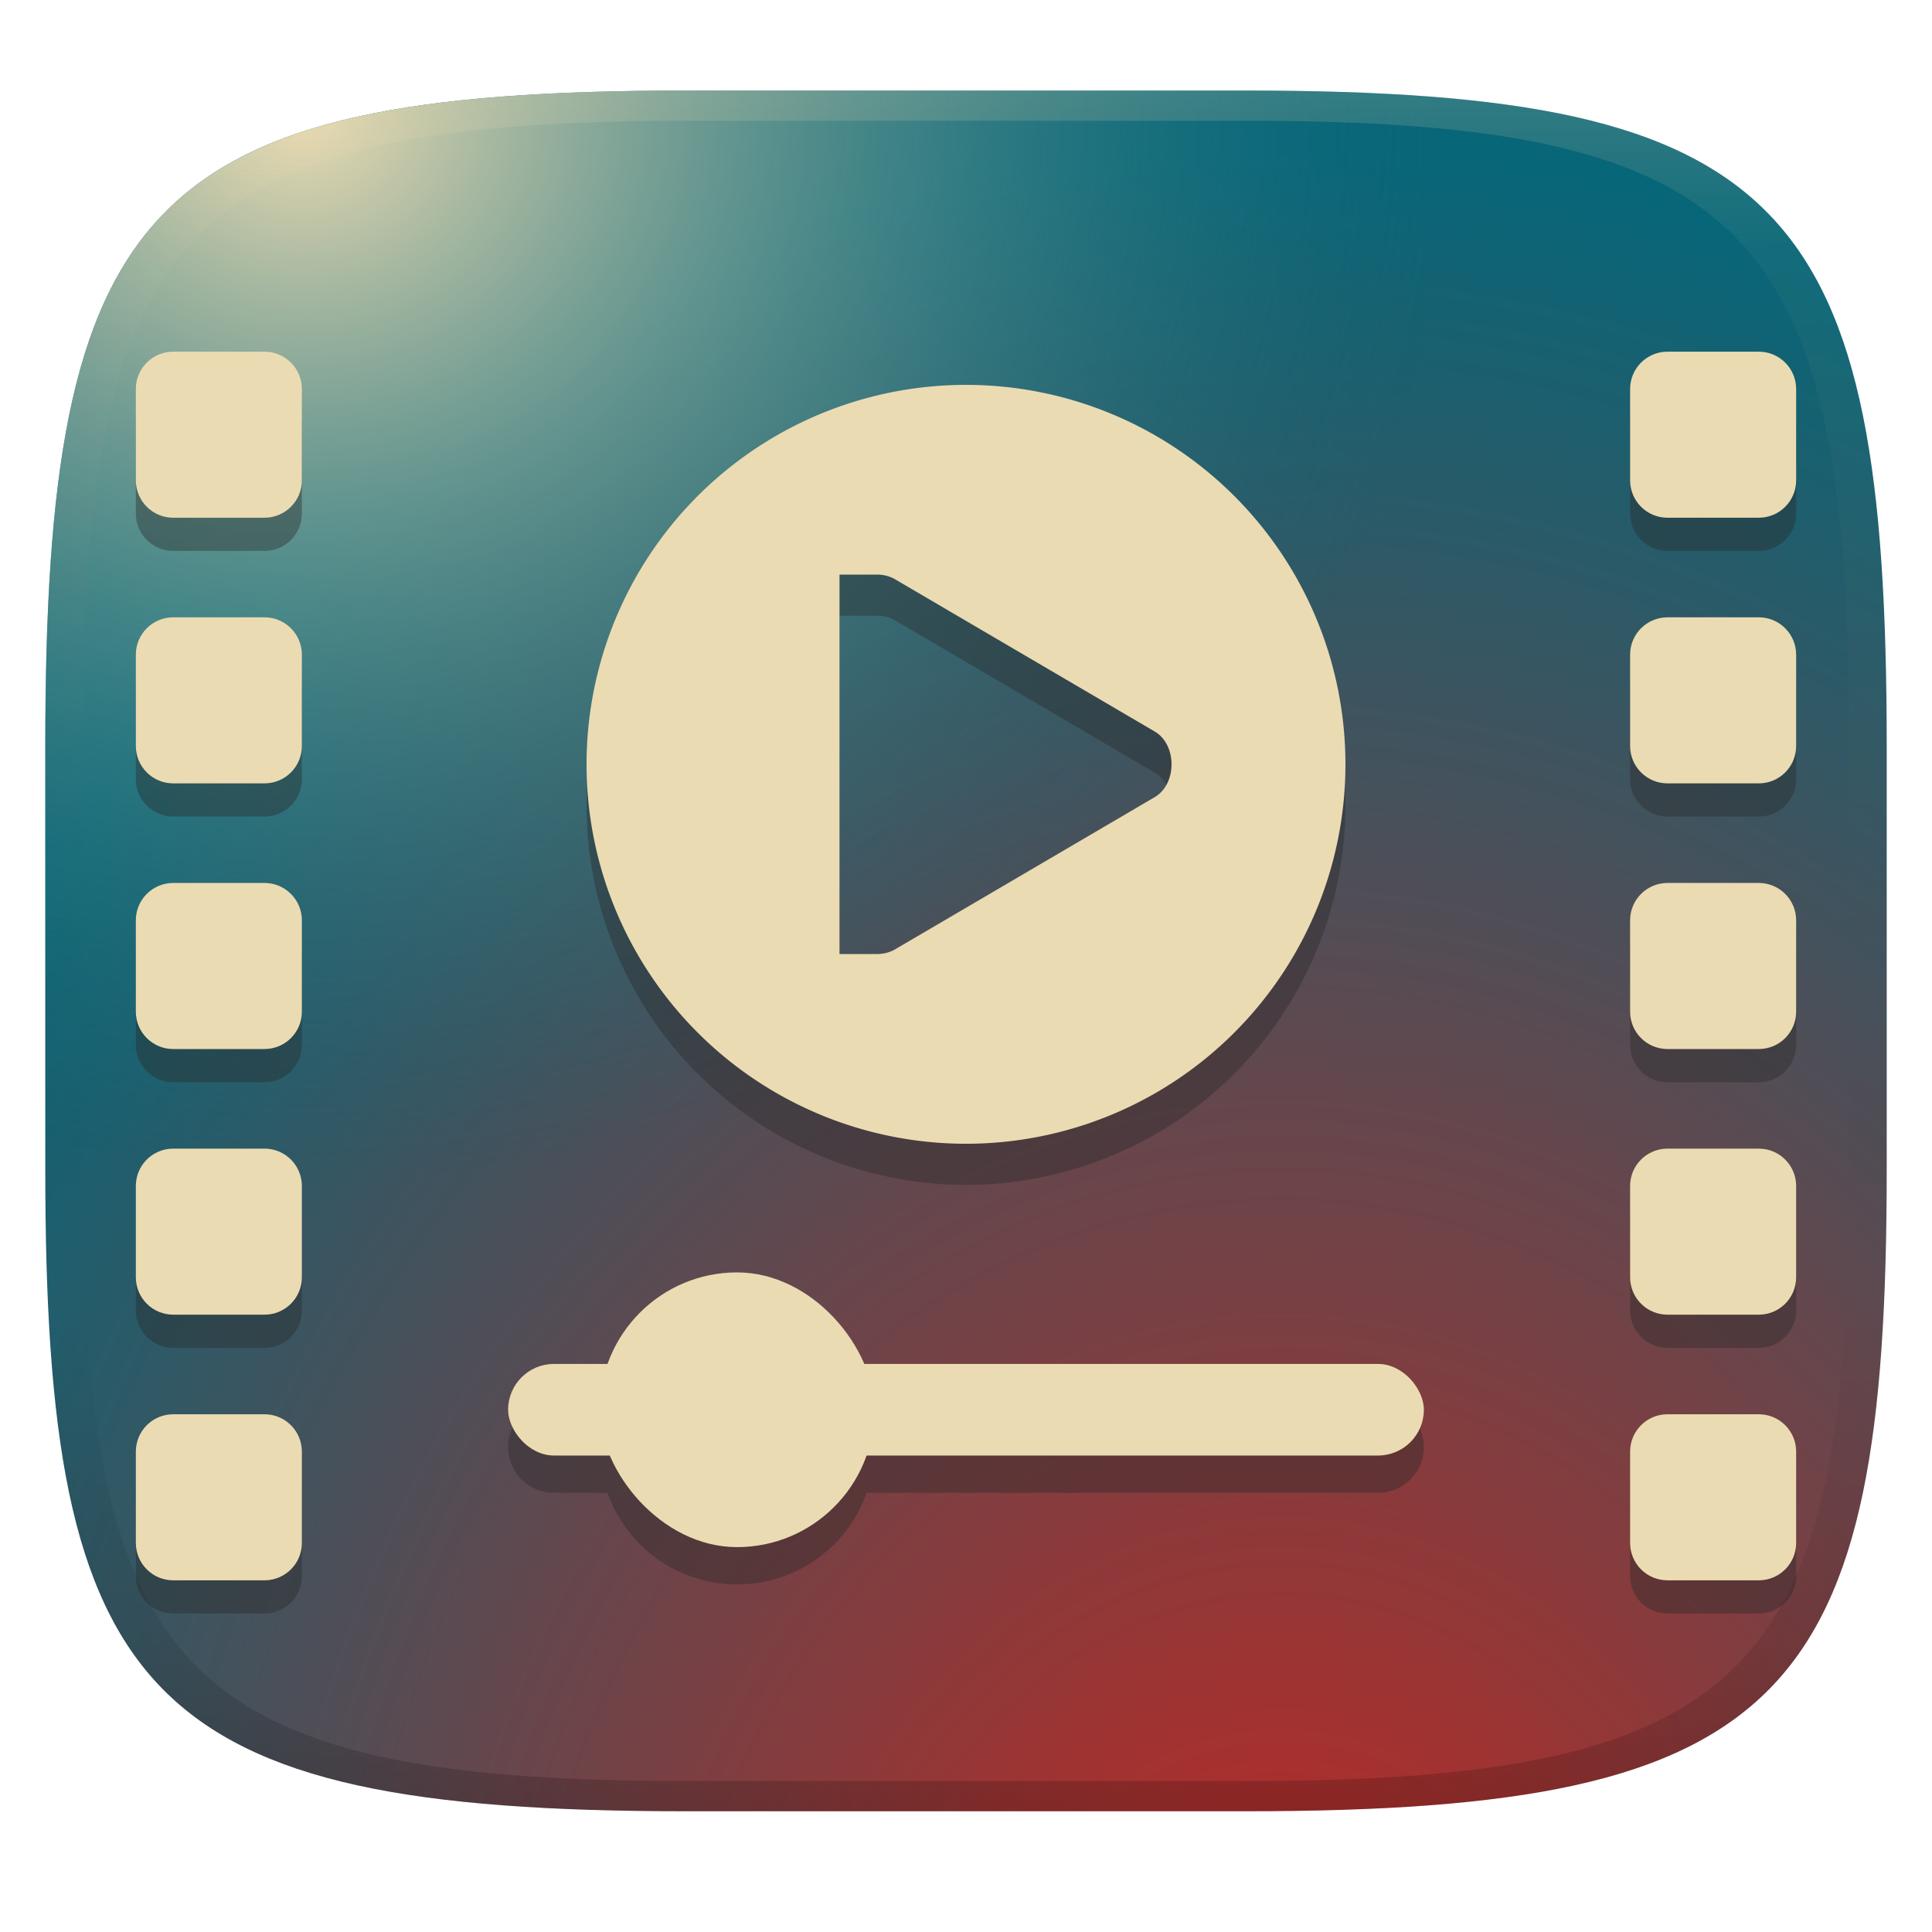 <svg width="256" height="256" version="1.1" xmlns="http://www.w3.org/2000/svg" xmlns:xlink="http://www.w3.org/1999/xlink">
  <defs>
    <linearGradient id="linearGradient31" x1=".5" x2=".5" y2="1" gradientTransform="matrix(244,0,0,228,5.986,12)" gradientUnits="userSpaceOnUse">
      <stop stop-color="#ebdbb2" stop-opacity=".2" offset="0"/>
      <stop stop-color="#ebdbb2" stop-opacity=".05" offset=".1"/>
      <stop stop-opacity="0" offset=".704"/>
      <stop stop-opacity=".1" offset=".897"/>
      <stop stop-opacity=".2" offset="1"/>
    </linearGradient>
    <radialGradient id="radialGradient11" cx="111.1" cy="264.35" r="122" gradientTransform="matrix(0 -2.172 1.762 -3.365e-8 -295.87 526.32)" gradientUnits="userSpaceOnUse">
      <stop stop-color="#cc241d" offset="0"/>
      <stop stop-color="#076678" offset="1"/>
    </radialGradient>
    <radialGradient id="radialGradient11-5" cx="176.33" cy="214.1" r="122" gradientTransform="matrix(4.0396e-8 1.165 -1.27 6.3e-8 312.01 -190.43)" gradientUnits="userSpaceOnUse">
      <stop stop-color="#ebdbb2" offset="0"/>
      <stop stop-color="#076678" stop-opacity="0" offset="1"/>
    </radialGradient>
  </defs>
  <path d="m165 12c72 0 85 15 85 87v56c0 70-13 85-85 85h-74c-72 0-85-15-85-85v-56c0-72 13-87 85-87z" fill="url(#radialGradient11)" style="isolation:isolate"/>
  <path d="m165 12c72 0 85 15 85 87v56c0 70-13 85-85 85h-74c-72 0-85-15-85-85v-56c0-72 13-87 85-87z" fill="url(#radialGradient11-5)" style="isolation:isolate"/>
  <path d="m392.75-218.08a5.971 5.971 0 0 0-6.568 5.941v105.4a5.971 5.971 0 0 0 8.926 5.19l92.46-52.68a5.971 5.971 0 0 0 0-10.38l-92.46-52.69a5.971 5.971 0 0 0-2.358-0.753z" color="#000000" fill="#282828" opacity=".3" stroke-linecap="round" stroke-linejoin="round" stroke-width="1.194" style="-inkscape-stroke:none;isolation:isolate"/>
  <path d="m392.61-223.66a5.971 5.971 0 0 0-6.568 5.941v105.4a5.971 5.971 0 0 0 8.926 5.19l92.46-52.68a5.971 5.971 0 0 0 0-10.38l-92.46-52.69a5.971 5.971 0 0 0-2.358-0.753z" color="#000000" fill="#ebdbb2" stroke-linecap="round" stroke-linejoin="round" stroke-width="1.194" style="-inkscape-stroke:none;isolation:isolate"/>
  <path d="m91 12c-72 0-85 15-85 87v56c0 70 13 85 85 85h74c72 0 85-15 85-85v-56c0-72-13-87-85-87zm0 4h74c68 0 80 15 80 83v56c0 66-12 81-80 81h-74c-68 0-80-15-80-81v-56c0-68 12-83 80-83z" fill="url(#linearGradient31)" style="isolation:isolate"/>
  <path d="m22.945 50.998c-2.73 0-4.945 2.215-4.945 4.945v12.109c0 2.73 2.215 4.947 4.945 4.947h12.109c2.73 0 4.945-2.217 4.945-4.947v-12.109c0-2.73-2.215-4.945-4.945-4.945zm198 0c-2.73 0-4.947 2.215-4.947 4.945v12.109c0 2.73 2.217 4.947 4.947 4.947h12.109c2.73 0 4.945-2.217 4.945-4.947v-12.109c0-2.73-2.215-4.945-4.945-4.945zm-198 35.199c-2.73 0-4.945 2.217-4.945 4.947v12.109c0 2.73 2.215 4.945 4.945 4.945h12.109c2.73 0 4.945-2.215 4.945-4.945v-12.109c0-2.73-2.215-4.947-4.945-4.947zm198 0c-2.73 0-4.947 2.217-4.947 4.947v12.109c0 2.73 2.217 4.945 4.947 4.945h12.109c2.73 0 4.945-2.215 4.945-4.945v-12.109c0-2.73-2.215-4.947-4.945-4.947zm-198 35.199c-2.73 0-4.945 2.217-4.945 4.947v12.111c0 2.73 2.215 4.945 4.945 4.945h12.109c2.73 0 4.945-2.215 4.945-4.945v-12.111c0-2.73-2.215-4.947-4.945-4.947zm198 0c-2.73 0-4.947 2.217-4.947 4.947v12.111c0 2.73 2.217 4.945 4.947 4.945h12.109c2.73 0 4.945-2.215 4.945-4.945v-12.111c0-2.73-2.215-4.947-4.945-4.947zm-198 35.201c-2.73 0-4.945 2.215-4.945 4.945v12.109c0 2.73 2.215 4.947 4.945 4.947h12.109c2.73 0 4.945-2.217 4.945-4.947v-12.109c0-2.73-2.215-4.945-4.945-4.945zm198 0c-2.73 0-4.947 2.215-4.947 4.945v12.109c0 2.73 2.217 4.947 4.947 4.947h12.109c2.73 0 4.945-2.217 4.945-4.947v-12.109c0-2.73-2.215-4.945-4.945-4.945zm-198 35.199c-2.73 0-4.945 2.217-4.945 4.947v12.109c0 2.73 2.215 4.945 4.945 4.945h12.109c2.73 0 4.945-2.215 4.945-4.945v-12.109c0-2.73-2.215-4.947-4.945-4.947zm198 0c-2.73 0-4.947 2.217-4.947 4.947v12.109c0 2.73 2.217 4.945 4.947 4.945h12.109c2.73 0 4.945-2.215 4.945-4.945v-12.109c0-2.73-2.215-4.947-4.945-4.947z" fill="#282828" opacity=".4" style="isolation:isolate"/>
  <path d="m22.945 46.6c-2.73 0-4.945 2.215-4.945 4.945v12.109c0 2.73 2.215 4.947 4.945 4.947h12.109c2.73 0 4.945-2.217 4.945-4.947v-12.109c0-2.73-2.215-4.945-4.945-4.945h-12.109zm198 0c-2.73 0-4.947 2.215-4.947 4.945v12.109c0 2.73 2.217 4.947 4.947 4.947h12.109c2.73 0 4.945-2.217 4.945-4.947v-12.109c0-2.73-2.215-4.945-4.945-4.945h-12.109zm-198 35.199c-2.73 0-4.945 2.217-4.945 4.947v12.109c0 2.73 2.215 4.945 4.945 4.945h12.109c2.73 0 4.945-2.215 4.945-4.945v-12.109c0-2.73-2.215-4.947-4.945-4.947h-12.109zm198 0c-2.73 0-4.947 2.217-4.947 4.947v12.109c0 2.73 2.217 4.945 4.947 4.945h12.109c2.73 0 4.945-2.215 4.945-4.945v-12.109c0-2.73-2.215-4.947-4.945-4.947h-12.109zm-198 35.199c-2.73 0-4.945 2.217-4.945 4.947v12.111c0 2.73 2.215 4.945 4.945 4.945h12.109c2.73 0 4.945-2.215 4.945-4.945v-12.111c0-2.73-2.215-4.947-4.945-4.947h-12.109zm198 0c-2.73 0-4.947 2.217-4.947 4.947v12.111c0 2.73 2.217 4.945 4.947 4.945h12.109c2.73 0 4.945-2.215 4.945-4.945v-12.111c0-2.73-2.215-4.947-4.945-4.947h-12.109zm-198 35.201c-2.73 0-4.945 2.215-4.945 4.945v12.109c0 2.73 2.215 4.947 4.945 4.947h12.109c2.73 0 4.945-2.217 4.945-4.947v-12.109c0-2.73-2.215-4.945-4.945-4.945h-12.109zm198 0c-2.73 0-4.947 2.215-4.947 4.945v12.109c0 2.73 2.217 4.947 4.947 4.947h12.109c2.73 0 4.945-2.217 4.945-4.947v-12.109c0-2.73-2.215-4.945-4.945-4.945h-12.109zm-198 35.199c-2.73 0-4.945 2.217-4.945 4.947v12.109c0 2.73 2.215 4.945 4.945 4.945h12.109c2.73 0 4.945-2.215 4.945-4.945v-12.109c0-2.73-2.215-4.947-4.945-4.947h-12.109zm198 0c-2.73 0-4.947 2.217-4.947 4.947v12.109c0 2.73 2.217 4.945 4.947 4.945h12.109c2.73 0 4.945-2.215 4.945-4.945v-12.109c0-2.73-2.215-4.947-4.945-4.947h-12.109z" fill="#ebdbb2" style="isolation:isolate"/>
  <path d="m128 56.444a50.278 50.278 0 0 0-50.278 50.278 50.278 50.278 0 0 0 50.278 50.278 50.278 50.278 0 0 0 50.278-50.278 50.278 50.278 0 0 0-50.278-50.278zm-16.759 25.139h4.91c0.858-0.007 1.708 0.188 2.455 0.622l34.337 20.131c1.524 0.864 2.291 2.619 2.291 4.386 0 1.768-0.767 3.522-2.291 4.386l-34.337 20.131c-0.747 0.433-1.597 0.627-2.455 0.622h-4.91z" fill="#282828" opacity=".4" stroke-width="16.759"/>
  <path d="m128 50.998a50.278 50.278 0 0 0-50.278 50.278 50.278 50.278 0 0 0 50.278 50.278 50.278 50.278 0 0 0 50.278-50.278 50.278 50.278 0 0 0-50.278-50.278zm-16.759 25.139h4.91c0.858-0.008 1.708 0.188 2.455 0.622l34.337 20.131c1.524 0.864 2.291 2.619 2.291 4.386 0 1.768-0.767 3.522-2.291 4.386l-34.337 20.131c-0.747 0.433-1.597 0.627-2.455 0.622h-4.91z" fill="#ebdbb2" stroke-width="16.759"/>
  <path d="m97.664 173.54c-7.954 0-14.679 5.052-17.168 12.134h-7.101c-3.361 0-6.066 2.705-6.066 6.066 0 3.361 2.705 6.068 6.066 6.068h7.101c2.489 7.082 9.214 12.134 17.168 12.134 7.954 0 14.681-5.052 17.169-12.134h67.771c3.361 0 6.066-2.707 6.066-6.068 0-3.361-2.705-6.066-6.066-6.066h-67.771c-2.489-7.082-9.216-12.134-17.169-12.134z" fill="#282828" opacity=".4" stroke-width="12.134"/>
  <rect x="67.329" y="180.73" width="121.34" height="12.134" rx="6.067" ry="6.067" fill="#ebdbb2" stroke-width="12.134"/>
  <rect x="79.463" y="168.6" width="36.403" height="36.403" rx="18.201" ry="18.201" fill="#ebdbb2" stroke-width="12.134"/>
</svg>
